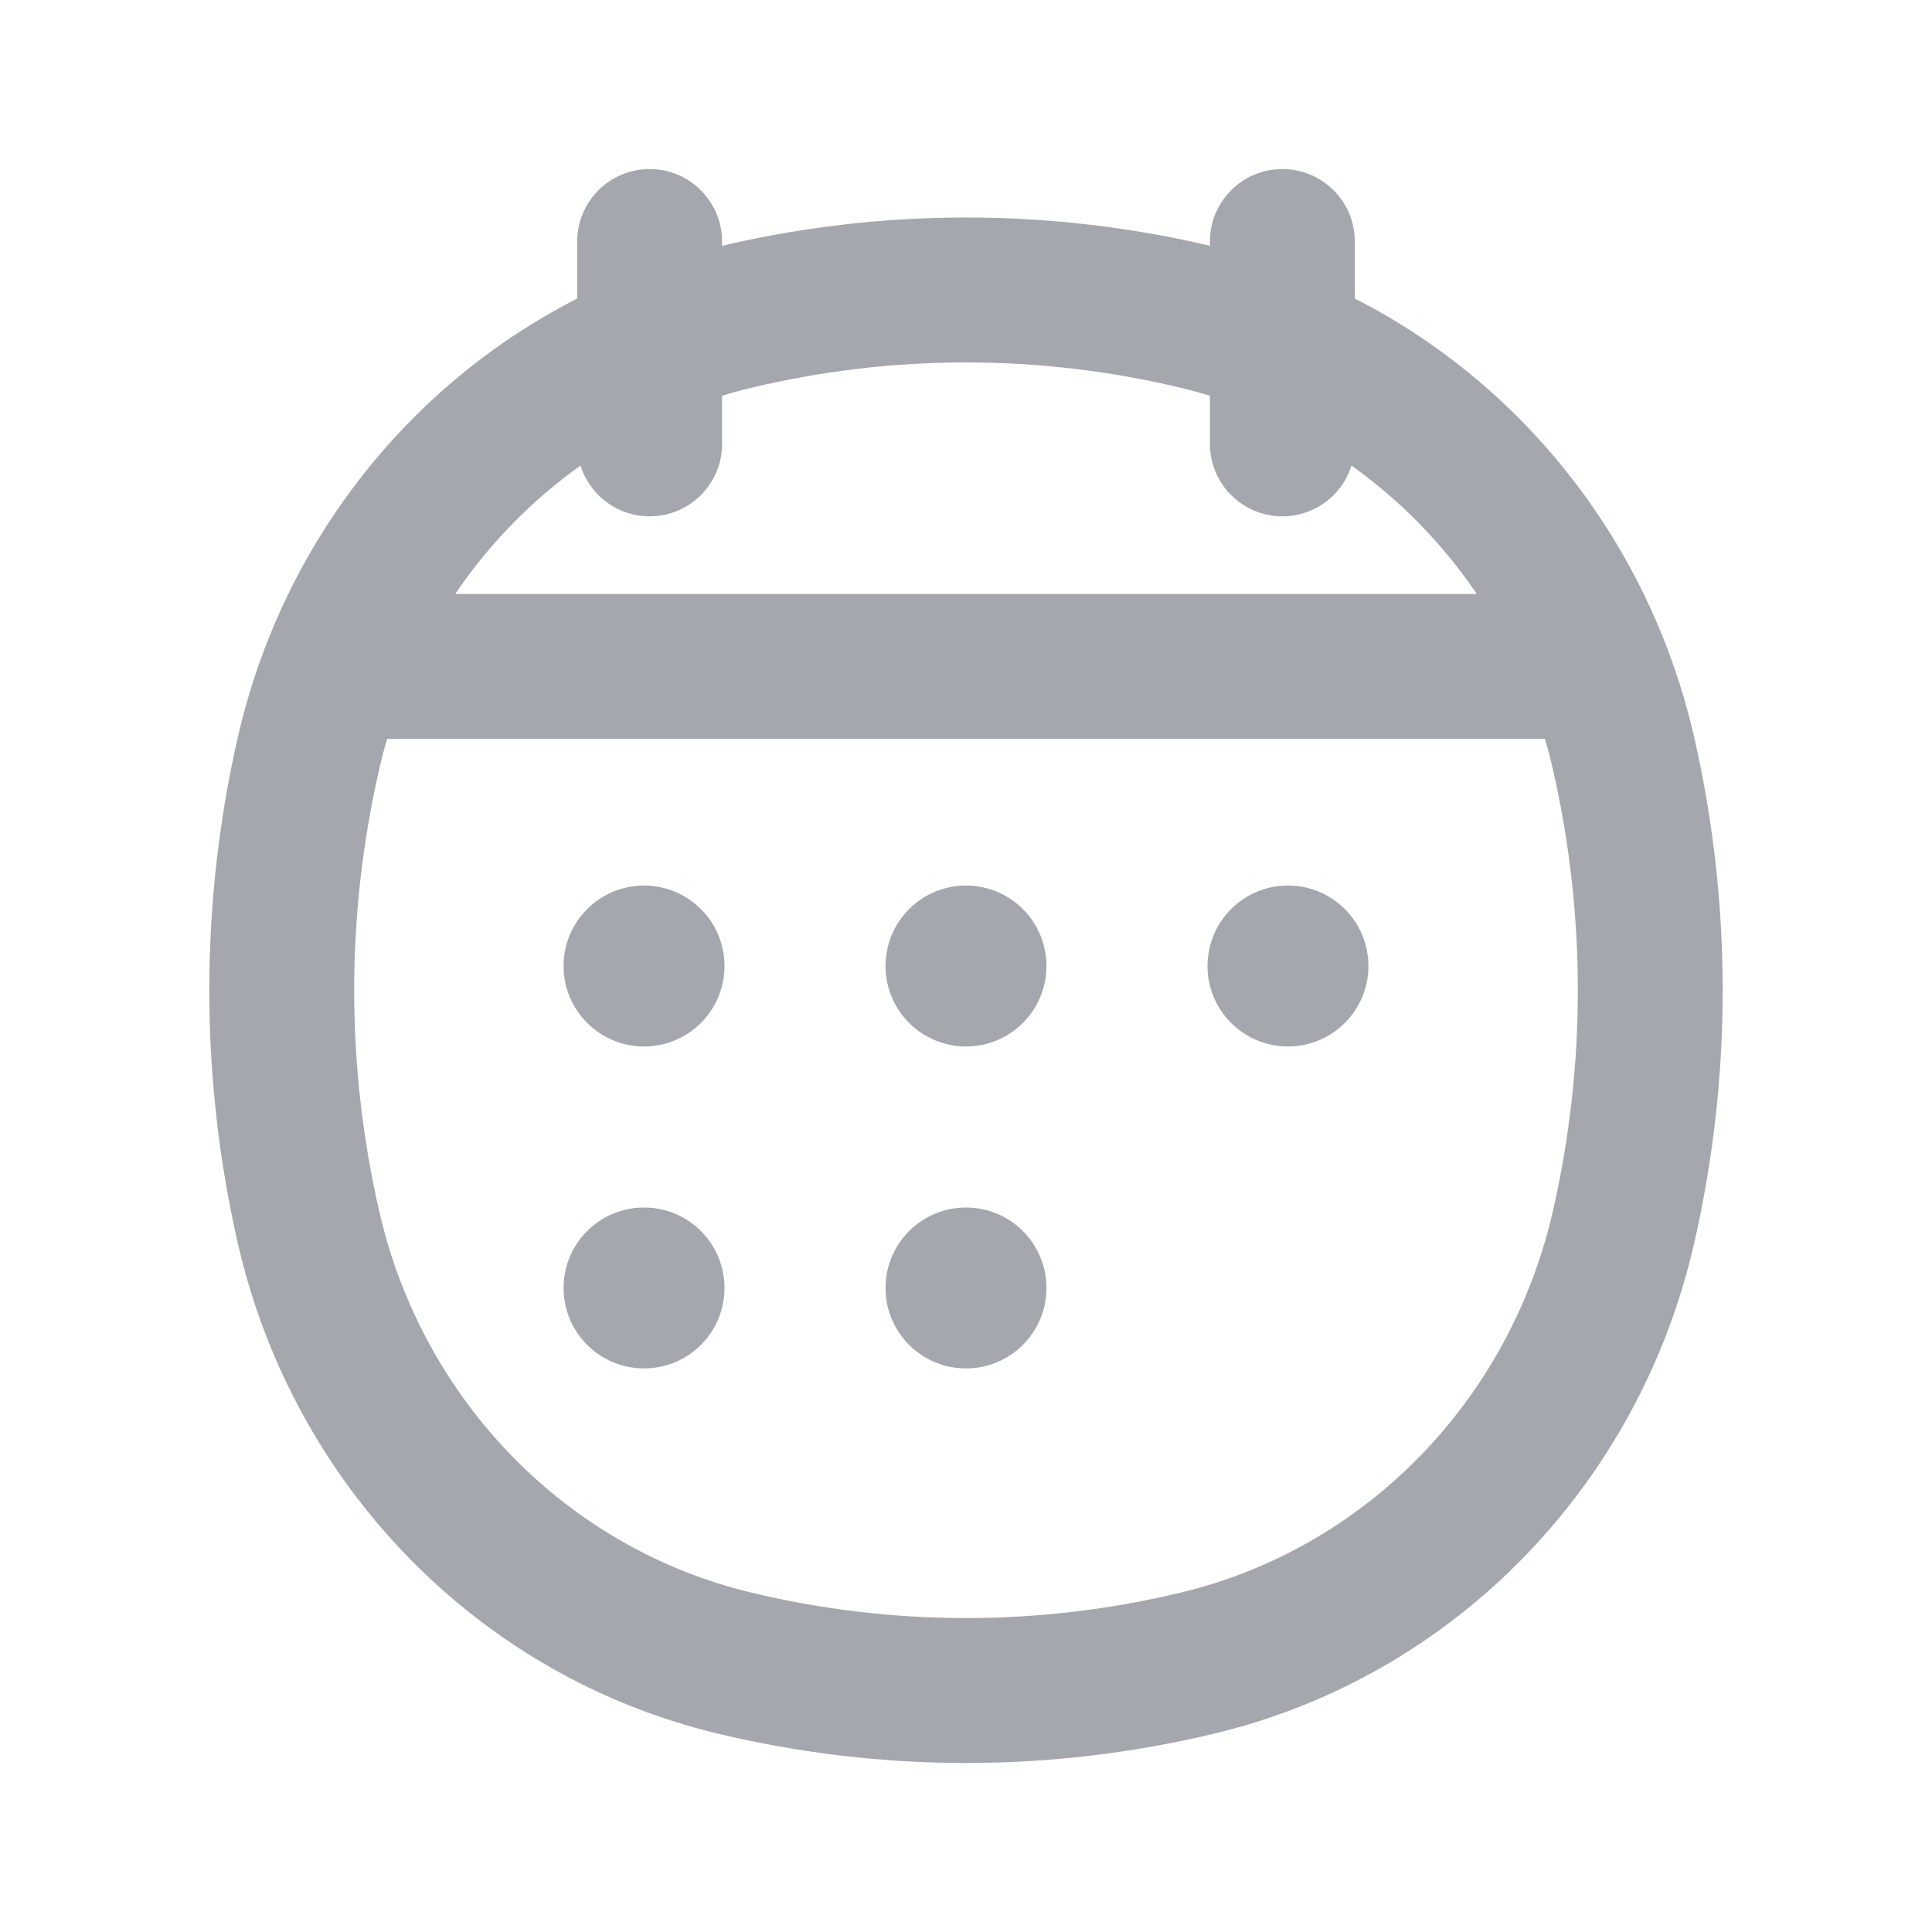 <svg width="20" height="20" viewBox="0 0 20 20" fill="none" xmlns="http://www.w3.org/2000/svg">
<path d="M3.194 12.707L3.926 12.54L3.194 12.707ZM3.194 7.794L3.926 7.962L3.194 7.794ZM16.806 7.794L16.075 7.962L16.806 7.794ZM16.806 12.707L16.075 12.54L16.806 12.707ZM12.4 17.216L12.575 17.945L12.4 17.216ZM7.6 17.216L7.775 16.486L7.6 17.216ZM7.6 3.286L7.775 4.015L7.6 3.286ZM12.4 3.286L12.575 2.556L12.4 3.286ZM7.475 2.5C7.475 2.086 7.139 1.75 6.725 1.75C6.311 1.75 5.975 2.086 5.975 2.5H7.475ZM5.975 4.595C5.975 5.009 6.311 5.345 6.725 5.345C7.139 5.345 7.475 5.009 7.475 4.595H5.975ZM14.025 2.5C14.025 2.086 13.689 1.75 13.275 1.75C12.861 1.75 12.525 2.086 12.525 2.5H14.025ZM12.525 4.595C12.525 5.009 12.861 5.345 13.275 5.345C13.689 5.345 14.025 5.009 14.025 4.595H12.525ZM3.926 12.54C3.58 11.034 3.58 9.467 3.926 7.962L2.463 7.627C2.068 9.353 2.068 11.149 2.463 12.875L3.926 12.54ZM16.075 7.962C16.42 9.467 16.42 11.034 16.075 12.54L17.537 12.875C17.932 11.149 17.932 9.353 17.537 7.627L16.075 7.962ZM12.225 16.486C10.762 16.838 9.239 16.838 7.775 16.486L7.425 17.945C9.119 18.352 10.882 18.352 12.575 17.945L12.225 16.486ZM7.775 4.015C9.239 3.664 10.762 3.664 12.225 4.015L12.575 2.556C10.882 2.15 9.119 2.15 7.425 2.556L7.775 4.015ZM7.775 16.486C5.873 16.03 4.376 14.507 3.926 12.54L2.463 12.875C3.038 15.382 4.955 17.352 7.425 17.945L7.775 16.486ZM12.575 17.945C15.046 17.352 16.962 15.382 17.537 12.875L16.075 12.54C15.624 14.507 14.127 16.03 12.225 16.486L12.575 17.945ZM12.225 4.015C14.127 4.471 15.624 5.995 16.075 7.962L17.537 7.627C16.962 5.119 15.046 3.149 12.575 2.556L12.225 4.015ZM7.425 2.556C4.955 3.149 3.038 5.119 2.463 7.627L3.926 7.962C4.376 5.995 5.873 4.471 7.775 4.015L7.425 2.556ZM3.45 7.649H16.55V6.149H3.45V7.649ZM5.975 2.5V4.595H7.475V2.5H5.975ZM12.525 2.5V4.595H14.025V2.5H12.525Z" fill="#A4A7AD"/>
<ellipse cx="6.667" cy="10" rx="0.833" ry="0.833" fill="#A4A7AD"/>
<ellipse cx="6.667" cy="13.333" rx="0.833" ry="0.833" fill="#A4A7AD"/>
<circle cx="10" cy="10" r="0.833" fill="#A4A7AD"/>
<ellipse cx="10" cy="13.333" rx="0.833" ry="0.833" fill="#A4A7AD"/>
<ellipse cx="13.333" cy="10" rx="0.833" ry="0.833" fill="#A4A7AD"/>
</svg>

